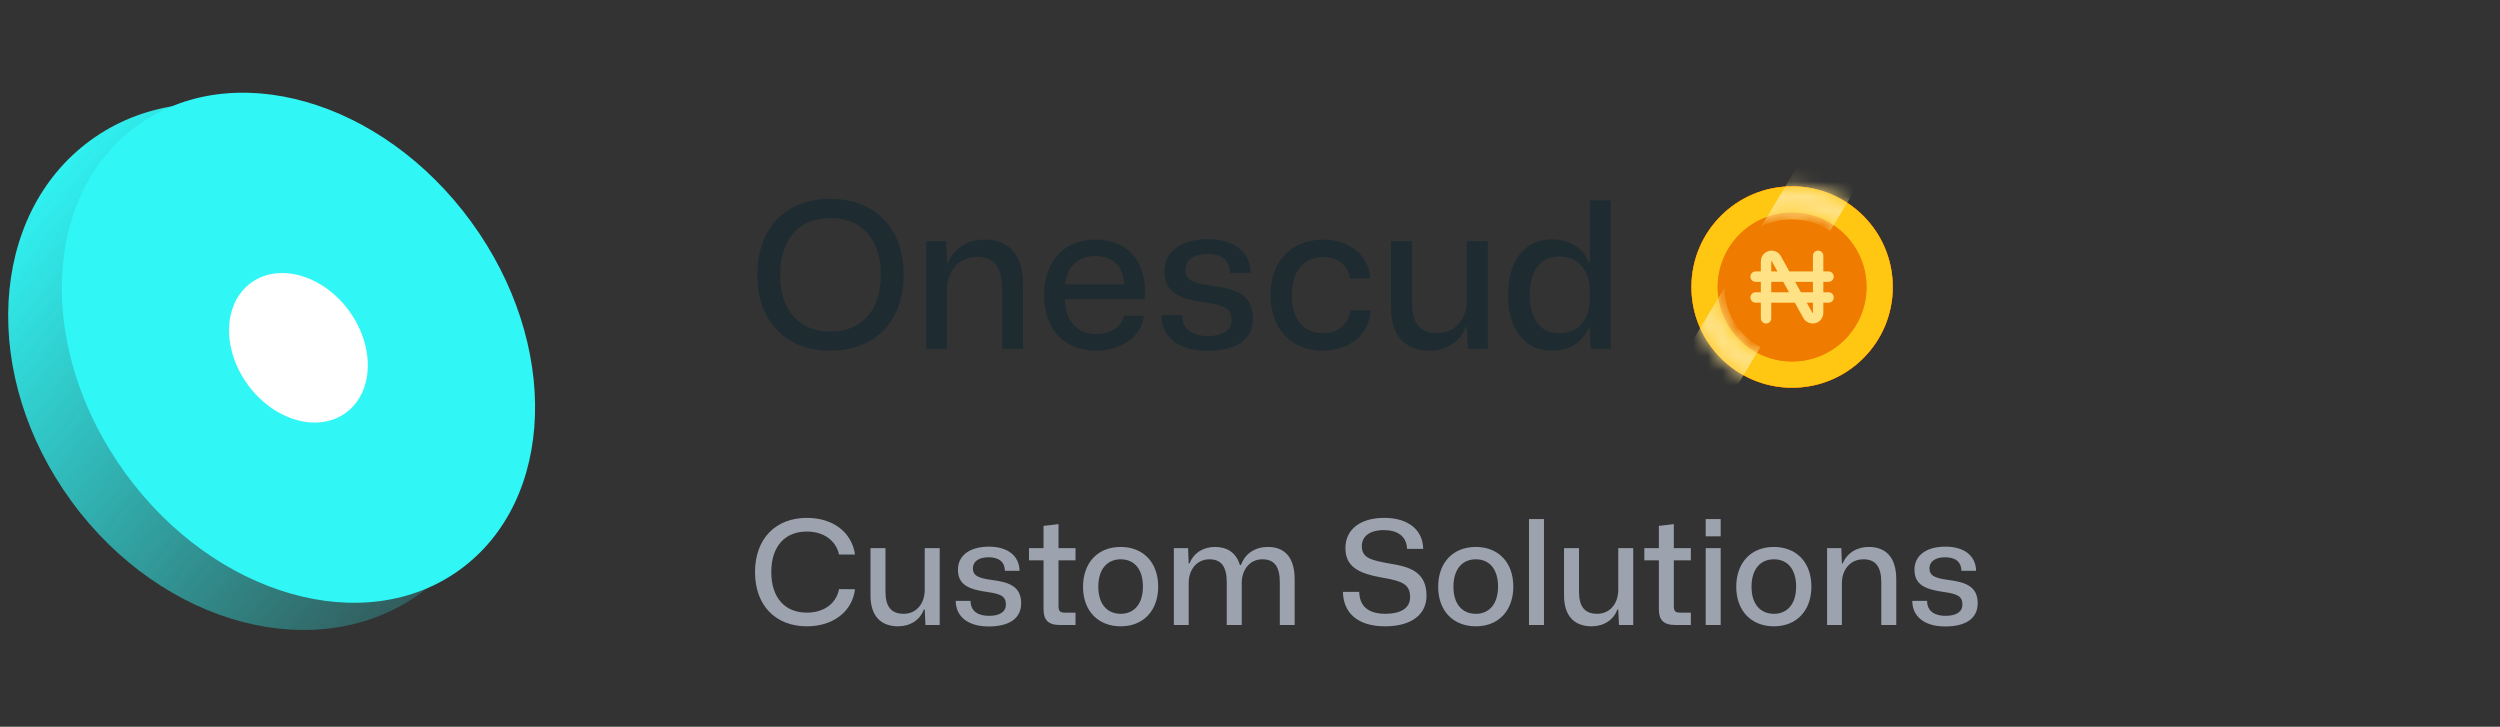 <svg width="172" height="50" viewBox="0 0 172 50" fill="none" xmlns="http://www.w3.org/2000/svg">
<rect x="0" y="0" width="172" height="50" fill="#333333" stroke="none"/>
<g clip-path="url(#clip0_2166_35179)">
<path d="M55.515 43.09C57.315 43.09 58.635 42.08 58.825 40.54L57.725 40.53C57.545 41.51 56.695 42.15 55.515 42.15C54.005 42.15 53.065 41.13 53.065 39.36C53.065 37.58 54.005 36.57 55.515 36.57C56.705 36.57 57.525 37.22 57.725 38.15H58.825C58.605 36.62 57.315 35.63 55.515 35.63C53.375 35.63 51.945 37.05 51.945 39.36C51.945 41.66 53.365 43.09 55.515 43.09ZM61.791 43.09C62.611 43.09 63.301 42.66 63.561 41.93H63.621L63.671 43H64.651V37.71H63.621V40.57C63.621 41.54 63.041 42.23 62.171 42.23C61.281 42.23 60.921 41.69 60.921 40.71V37.71H59.891V40.97C59.891 42.37 60.591 43.09 61.791 43.09ZM68.015 43.1C69.395 43.1 70.255 42.58 70.255 41.5C70.255 40.29 69.335 40.05 68.235 39.9C67.335 39.78 66.935 39.62 66.935 39.1C66.935 38.65 67.315 38.34 68.015 38.34C68.695 38.34 69.125 38.63 69.135 39.27H70.145C70.125 38.24 69.335 37.61 68.035 37.61C66.755 37.61 65.905 38.19 65.905 39.2C65.905 40.28 66.735 40.56 67.935 40.73C68.825 40.86 69.205 41 69.205 41.59C69.205 42.08 68.805 42.37 68.045 42.37C67.305 42.37 66.775 42.06 66.775 41.34H65.755C65.755 42.39 66.565 43.1 68.015 43.1ZM72.936 43H73.996V42.15H73.276C72.946 42.15 72.826 42.06 72.826 41.71V38.55H73.996V37.71H72.826V36.06L71.796 36.18V37.71H70.796V38.55H71.796V41.9C71.796 42.61 72.066 43 72.936 43ZM77.103 43.09C78.693 43.09 79.683 41.98 79.683 40.36C79.683 38.68 78.643 37.63 77.103 37.63C75.503 37.63 74.513 38.74 74.513 40.37C74.513 42.03 75.553 43.09 77.103 43.09ZM77.103 42.23C76.163 42.23 75.563 41.55 75.563 40.37C75.563 39.15 76.183 38.48 77.103 38.48C78.053 38.48 78.633 39.17 78.633 40.36C78.633 41.56 78.023 42.23 77.103 42.23ZM80.761 43H81.781V40.11C81.781 39.2 82.332 38.48 83.212 38.48C84.031 38.48 84.401 38.99 84.401 40.07V43H85.431V40.11C85.431 39.2 85.981 38.48 86.852 38.48C87.681 38.48 88.052 38.99 88.052 40.07V43H89.072V39.86C89.072 38.24 88.291 37.63 87.242 37.63C86.391 37.63 85.671 38.05 85.382 38.87H85.302C85.031 37.97 84.371 37.63 83.591 37.63C82.822 37.63 82.141 38.01 81.841 38.76H81.781L81.742 37.71H80.761V43ZM95.295 43.09C97.155 43.09 98.145 42.24 98.145 40.99C98.145 39.31 96.935 38.99 95.645 38.78C94.245 38.53 93.695 38.37 93.695 37.56C93.695 36.9 94.245 36.47 95.205 36.47C96.145 36.47 96.775 36.89 96.805 37.76H97.915C97.895 36.48 96.915 35.63 95.245 35.63C93.575 35.63 92.565 36.43 92.565 37.71C92.565 38.96 93.425 39.45 95.095 39.74C96.525 39.98 97.015 40.22 97.015 41.09C97.015 41.86 96.335 42.23 95.315 42.23C94.075 42.23 93.535 41.65 93.515 40.72H92.395C92.415 42.12 93.355 43.09 95.295 43.09ZM101.536 43.09C103.126 43.09 104.116 41.98 104.116 40.36C104.116 38.68 103.076 37.63 101.536 37.63C99.936 37.63 98.946 38.74 98.946 40.37C98.946 42.03 99.986 43.09 101.536 43.09ZM101.536 42.23C100.596 42.23 99.996 41.55 99.996 40.37C99.996 39.15 100.616 38.48 101.536 38.48C102.486 38.48 103.066 39.17 103.066 40.36C103.066 41.56 102.456 42.23 101.536 42.23ZM105.195 43H106.225V35.71H105.195V43ZM109.506 43.09C110.326 43.09 111.016 42.66 111.276 41.93H111.336L111.386 43H112.366V37.71H111.336V40.57C111.336 41.54 110.756 42.23 109.886 42.23C108.996 42.23 108.636 41.69 108.636 40.71V37.71H107.606V40.97C107.606 42.37 108.306 43.09 109.506 43.09ZM115.27 43H116.33V42.15H115.61C115.28 42.15 115.16 42.06 115.16 41.71V38.55H116.33V37.71H115.16V36.06L114.13 36.18V37.71H113.13V38.55H114.13V41.9C114.13 42.61 114.4 43 115.27 43ZM117.353 36.9H118.383V35.71H117.353V36.9ZM117.353 43H118.383V37.71H117.353V43ZM122.044 43.09C123.634 43.09 124.624 41.98 124.624 40.36C124.624 38.68 123.584 37.63 122.044 37.63C120.444 37.63 119.454 38.74 119.454 40.37C119.454 42.03 120.494 43.09 122.044 43.09ZM122.044 42.23C121.104 42.23 120.504 41.55 120.504 40.37C120.504 39.15 121.124 38.48 122.044 38.48C122.994 38.48 123.574 39.17 123.574 40.36C123.574 41.56 122.964 42.23 122.044 42.23ZM125.703 43H126.723V40.11C126.723 39.2 127.293 38.48 128.203 38.48C129.043 38.48 129.433 38.99 129.433 40.07V43H130.463V39.86C130.463 38.24 129.653 37.63 128.573 37.63C127.793 37.63 127.093 38.01 126.783 38.76H126.723L126.683 37.71H125.703V43ZM133.825 43.1C135.205 43.1 136.065 42.58 136.065 41.5C136.065 40.29 135.145 40.05 134.045 39.9C133.145 39.78 132.745 39.62 132.745 39.1C132.745 38.65 133.125 38.34 133.825 38.34C134.505 38.34 134.935 38.63 134.945 39.27H135.955C135.935 38.24 135.145 37.61 133.845 37.61C132.565 37.61 131.715 38.19 131.715 39.2C131.715 40.28 132.545 40.56 133.745 40.73C134.635 40.86 135.015 41 135.015 41.59C135.015 42.08 134.615 42.37 133.855 42.37C133.115 42.37 132.585 42.06 132.585 41.34H131.565C131.565 42.39 132.375 43.1 133.825 43.1Z" fill="#9CA3AF"/>
<ellipse cx="17.587" cy="25.228" rx="15.693" ry="19.277" transform="rotate(-36.133 17.587 25.228)" fill="url(#paint0_linear_2166_35179)"/>
<ellipse cx="20.533" cy="23.925" rx="14.708" ry="18.882" transform="rotate(-36.133 20.533 23.925)" fill="#30F6F6"/>
<ellipse cx="20.533" cy="23.928" rx="4.312" ry="5.535" transform="rotate(-36.133 20.533 23.928)" fill="white"/>
<path d="M57.131 24.126C60.155 24.126 62.171 22.152 62.171 18.904C62.171 15.656 60.169 13.682 57.131 13.682C54.107 13.682 52.105 15.656 52.105 18.904C52.105 22.138 54.093 24.126 57.131 24.126ZM57.131 22.81C55.017 22.81 53.673 21.382 53.673 18.904C53.673 16.426 55.003 14.998 57.131 14.998C59.259 14.998 60.603 16.426 60.603 18.904C60.603 21.368 59.259 22.81 57.131 22.81ZM63.723 24H65.151V19.954C65.151 18.68 65.949 17.672 67.223 17.672C68.399 17.672 68.945 18.386 68.945 19.898V24H70.387V19.604C70.387 17.336 69.253 16.482 67.741 16.482C66.649 16.482 65.669 17.014 65.235 18.064H65.151L65.095 16.594H63.723V24ZM75.417 24.126C77.167 24.126 78.511 23.174 78.707 21.718H77.335C77.153 22.488 76.411 22.978 75.417 22.978C74.129 22.978 73.289 22.11 73.261 20.584H78.749C78.973 18.26 77.797 16.482 75.361 16.482C73.191 16.482 71.833 17.994 71.833 20.332C71.833 22.614 73.191 24.126 75.417 24.126ZM75.347 17.616C76.439 17.616 77.293 18.19 77.335 19.562H73.289C73.401 18.358 74.185 17.616 75.347 17.616ZM83.065 24.14C84.997 24.14 86.201 23.412 86.201 21.9C86.201 20.206 84.913 19.87 83.373 19.66C82.113 19.492 81.553 19.268 81.553 18.54C81.553 17.91 82.085 17.476 83.065 17.476C84.017 17.476 84.619 17.882 84.633 18.778H86.047C86.019 17.336 84.913 16.454 83.093 16.454C81.301 16.454 80.111 17.266 80.111 18.68C80.111 20.192 81.273 20.584 82.953 20.822C84.199 21.004 84.731 21.2 84.731 22.026C84.731 22.712 84.171 23.118 83.107 23.118C82.071 23.118 81.329 22.684 81.329 21.676H79.901C79.901 23.146 81.035 24.14 83.065 24.14ZM91.003 24.126C92.851 24.126 94.195 23.034 94.307 21.354H92.907C92.795 22.292 92.081 22.922 91.003 22.922C89.715 22.922 88.875 21.984 88.875 20.318C88.875 18.736 89.645 17.686 91.017 17.686C91.969 17.686 92.711 18.19 92.879 19.156H94.279C94.167 17.56 92.851 16.482 91.059 16.482C88.833 16.482 87.405 18.008 87.405 20.304C87.405 22.6 88.833 24.126 91.003 24.126ZM98.36 24.126C99.508 24.126 100.474 23.524 100.838 22.502H100.922L100.992 24H102.364V16.594H100.922V20.598C100.922 21.956 100.11 22.922 98.892 22.922C97.646 22.922 97.142 22.166 97.142 20.794V16.594H95.7V21.158C95.7 23.118 96.68 24.126 98.36 24.126ZM106.78 24.126C108.026 24.126 108.95 23.482 109.3 22.53H109.384L109.44 24H110.826V13.794H109.384V18.05H109.3C108.95 17.098 108.026 16.468 106.78 16.468C104.974 16.468 103.756 17.812 103.756 20.29C103.756 22.768 104.974 24.126 106.78 24.126ZM107.284 22.936C106.052 22.936 105.24 22.026 105.24 20.29C105.24 18.54 106.052 17.644 107.284 17.644C108.656 17.644 109.37 18.736 109.37 19.87V20.71C109.37 21.858 108.656 22.936 107.284 22.936Z" fill="#1E2C31"/>
<g clip-path="url(#clip1_2166_35179)">
<mask id="mask0_2166_35179" style="mask-type:luminance" maskUnits="userSpaceOnUse" x="112" y="9" width="23" height="22">
<path d="M134.045 9H112.545V30.5H134.045V9Z" fill="white"/>
</mask>
<g mask="url(#mask0_2166_35179)">
<mask id="mask1_2166_35179" style="mask-type:luminance" maskUnits="userSpaceOnUse" x="112" y="9" width="23" height="22">
<path d="M112.545 9H134.045V30.5H112.545V9Z" fill="white"/>
</mask>
<g mask="url(#mask1_2166_35179)">
<path d="M123.297 12.822C119.471 12.822 116.37 15.923 116.37 19.749C116.37 23.574 119.471 26.675 123.297 26.675C127.122 26.675 130.223 23.574 130.223 19.749C130.223 15.923 127.122 12.822 123.297 12.822Z" fill="#DE5A00"/>
<path d="M123.297 12.822C119.471 12.822 116.37 15.923 116.37 19.749C116.37 23.574 119.471 26.675 123.297 26.675C127.122 26.675 130.223 23.574 130.223 19.749C130.223 15.923 127.122 12.822 123.297 12.822Z" fill="#EF7B00"/>
<path d="M123.297 12.822C119.471 12.822 116.37 15.923 116.37 19.749C116.37 23.574 119.471 26.675 123.297 26.675C127.122 26.675 130.223 23.574 130.223 19.749C130.223 15.923 127.122 12.822 123.297 12.822ZM123.297 24.873C120.467 24.873 118.173 22.579 118.173 19.749C118.173 16.919 120.467 14.625 123.297 14.625C126.127 14.625 128.421 16.919 128.421 19.749C128.421 22.579 126.127 24.873 123.297 24.873Z" fill="#DE5A00"/>
<path d="M124.589 19.39C124.335 19.291 124.031 19.2 123.678 19.117V17.559C123.796 17.602 123.893 17.665 123.969 17.749C124.026 17.811 124.074 17.879 124.11 17.954C124.247 18.229 124.533 18.412 124.859 18.412H124.905C125.549 18.412 125.957 17.759 125.624 17.248C125.513 17.078 125.374 16.922 125.206 16.781C124.805 16.442 124.296 16.24 123.678 16.175V15.814C123.678 15.604 123.508 15.434 123.298 15.434C123.088 15.434 122.918 15.604 122.918 15.814V16.164C122.282 16.213 121.756 16.417 121.341 16.777C120.862 17.194 120.622 17.713 120.622 18.335C120.622 19.395 121.388 20.1 122.918 20.452V22.058C122.718 22.018 122.549 21.94 122.41 21.825C122.304 21.736 122.222 21.628 122.165 21.501C122.043 21.23 121.749 21.061 121.433 21.061C120.823 21.061 120.43 21.67 120.729 22.164C120.745 22.19 120.761 22.216 120.779 22.242C121.019 22.607 121.351 22.894 121.775 23.104C122.116 23.272 122.497 23.373 122.918 23.406V23.685C122.918 23.895 123.088 24.065 123.298 24.065C123.508 24.065 123.678 23.895 123.678 23.685V23.395C124.283 23.334 124.792 23.144 125.203 22.825C125.713 22.43 125.968 21.913 125.968 21.274C125.968 20.381 125.508 19.753 124.589 19.39ZM122.57 18.746C122.387 18.619 122.296 18.451 122.296 18.244C122.296 18.024 122.376 17.843 122.536 17.7C122.637 17.61 122.765 17.549 122.918 17.516V18.917C122.773 18.864 122.657 18.807 122.57 18.746ZM124.02 21.886C123.93 21.959 123.815 22.011 123.678 22.045V20.673C123.789 20.717 123.883 20.763 123.96 20.811C124.171 20.943 124.276 21.123 124.276 21.352C124.276 21.572 124.191 21.75 124.02 21.886Z" fill="#DE5A00"/>
<path d="M123.297 12.822C119.471 12.822 116.37 15.923 116.37 19.749C116.37 23.574 119.471 26.675 123.297 26.675C127.122 26.675 130.223 23.574 130.223 19.749C130.223 15.923 127.122 12.822 123.297 12.822ZM123.297 24.873C120.467 24.873 118.173 22.579 118.173 19.749C118.173 16.919 120.467 14.625 123.297 14.625C126.127 14.625 128.421 16.919 128.421 19.749C128.421 22.579 126.127 24.873 123.297 24.873Z" fill="#FFC711"/>
<mask id="mask2_2166_35179" style="mask-type:alpha" maskUnits="userSpaceOnUse" x="116" y="12" width="15" height="15">
<mask id="mask3_2166_35179" style="mask-type:luminance" maskUnits="userSpaceOnUse" x="112" y="9" width="23" height="22">
<path d="M112.545 9H134.045V30.5H112.545V9Z" fill="white"/>
</mask>
<g mask="url(#mask3_2166_35179)">
<path d="M123.297 12.828C119.471 12.828 116.37 15.929 116.37 19.755C116.37 23.58 119.471 26.681 123.297 26.681C127.122 26.681 130.223 23.58 130.223 19.755C130.223 15.929 127.122 12.828 123.297 12.828ZM123.297 24.879C120.467 24.879 118.173 22.585 118.173 19.755C118.173 16.925 120.467 14.63 123.297 14.63C126.127 14.63 128.421 16.925 128.421 19.755C128.421 22.585 126.127 24.879 123.297 24.879Z" fill="#FFC711"/>
<path d="M124.59 19.39C124.336 19.291 124.032 19.2 123.679 19.117V17.559C123.797 17.602 123.894 17.665 123.97 17.749C124.027 17.811 124.075 17.879 124.111 17.954C124.248 18.229 124.534 18.412 124.86 18.412H124.906C125.55 18.412 125.958 17.759 125.625 17.248C125.514 17.078 125.375 16.922 125.207 16.781C124.806 16.442 124.297 16.24 123.679 16.175V15.814C123.679 15.604 123.509 15.434 123.299 15.434C123.089 15.434 122.919 15.604 122.919 15.814V16.164C122.283 16.213 121.757 16.417 121.342 16.777C120.863 17.194 120.623 17.713 120.623 18.335C120.623 19.395 121.389 20.1 122.919 20.452V22.058C122.719 22.018 122.55 21.94 122.411 21.825C122.305 21.736 122.223 21.628 122.166 21.501C122.044 21.23 121.75 21.061 121.434 21.061C120.824 21.061 120.431 21.67 120.73 22.164C120.746 22.19 120.762 22.216 120.78 22.242C121.02 22.607 121.352 22.894 121.776 23.104C122.117 23.272 122.498 23.373 122.919 23.406V23.685C122.919 23.895 123.089 24.065 123.299 24.065C123.509 24.065 123.679 23.895 123.679 23.685V23.395C124.284 23.334 124.793 23.144 125.204 22.825C125.714 22.43 125.969 21.913 125.969 21.274C125.969 20.381 125.509 19.753 124.59 19.39ZM122.571 18.746C122.388 18.619 122.297 18.451 122.297 18.244C122.297 18.024 122.377 17.843 122.537 17.7C122.638 17.61 122.766 17.549 122.919 17.516V18.917C122.774 18.864 122.658 18.807 122.571 18.746ZM124.021 21.886C123.93 21.959 123.816 22.011 123.679 22.045V20.673C123.79 20.717 123.884 20.763 123.961 20.811C124.172 20.943 124.277 21.123 124.277 21.352C124.277 21.572 124.192 21.75 124.021 21.886Z" fill="#FFC711"/>
</g>
</mask>
<g mask="url(#mask2_2166_35179)">
<path d="M128.073 12.3L118.426 28.354L114.807 26.18L124.454 10.125L128.073 12.3Z" fill="#FFE286"/>
</g>
</g>
</g>
<circle cx="123.296" cy="19.75" r="4.658" fill="#EF7B00"/>
<path d="M121.504 21.9V17.977C121.504 17.893 121.531 17.812 121.582 17.746C121.633 17.68 121.705 17.633 121.786 17.612C121.866 17.591 121.952 17.598 122.028 17.631C122.105 17.663 122.169 17.721 122.209 17.794L124.382 21.705C124.422 21.778 124.486 21.836 124.563 21.869C124.639 21.901 124.725 21.908 124.805 21.887C124.886 21.866 124.957 21.819 125.008 21.753C125.059 21.687 125.087 21.606 125.087 21.523V17.6M120.787 19.033H125.804M120.787 20.466H125.804" stroke="#FFE286" stroke-width="0.717" stroke-linecap="round" stroke-linejoin="round"/>
</g>
</g>
<defs>
<linearGradient id="paint0_linear_2166_35179" x1="8.117" y1="6.504" x2="20.127" y2="54.496" gradientUnits="userSpaceOnUse">
<stop stop-color="#30F6F6"/>
<stop offset="1" stop-color="#30F6F6" stop-opacity="0"/>
</linearGradient>
<clipPath id="clip0_2166_35179">
<rect width="172" height="50" fill="white"/>
</clipPath>
<clipPath id="clip1_2166_35179">
<rect width="21.5" height="21.5" fill="white" transform="translate(112.545 9)"/>
</clipPath>
</defs>
</svg>
